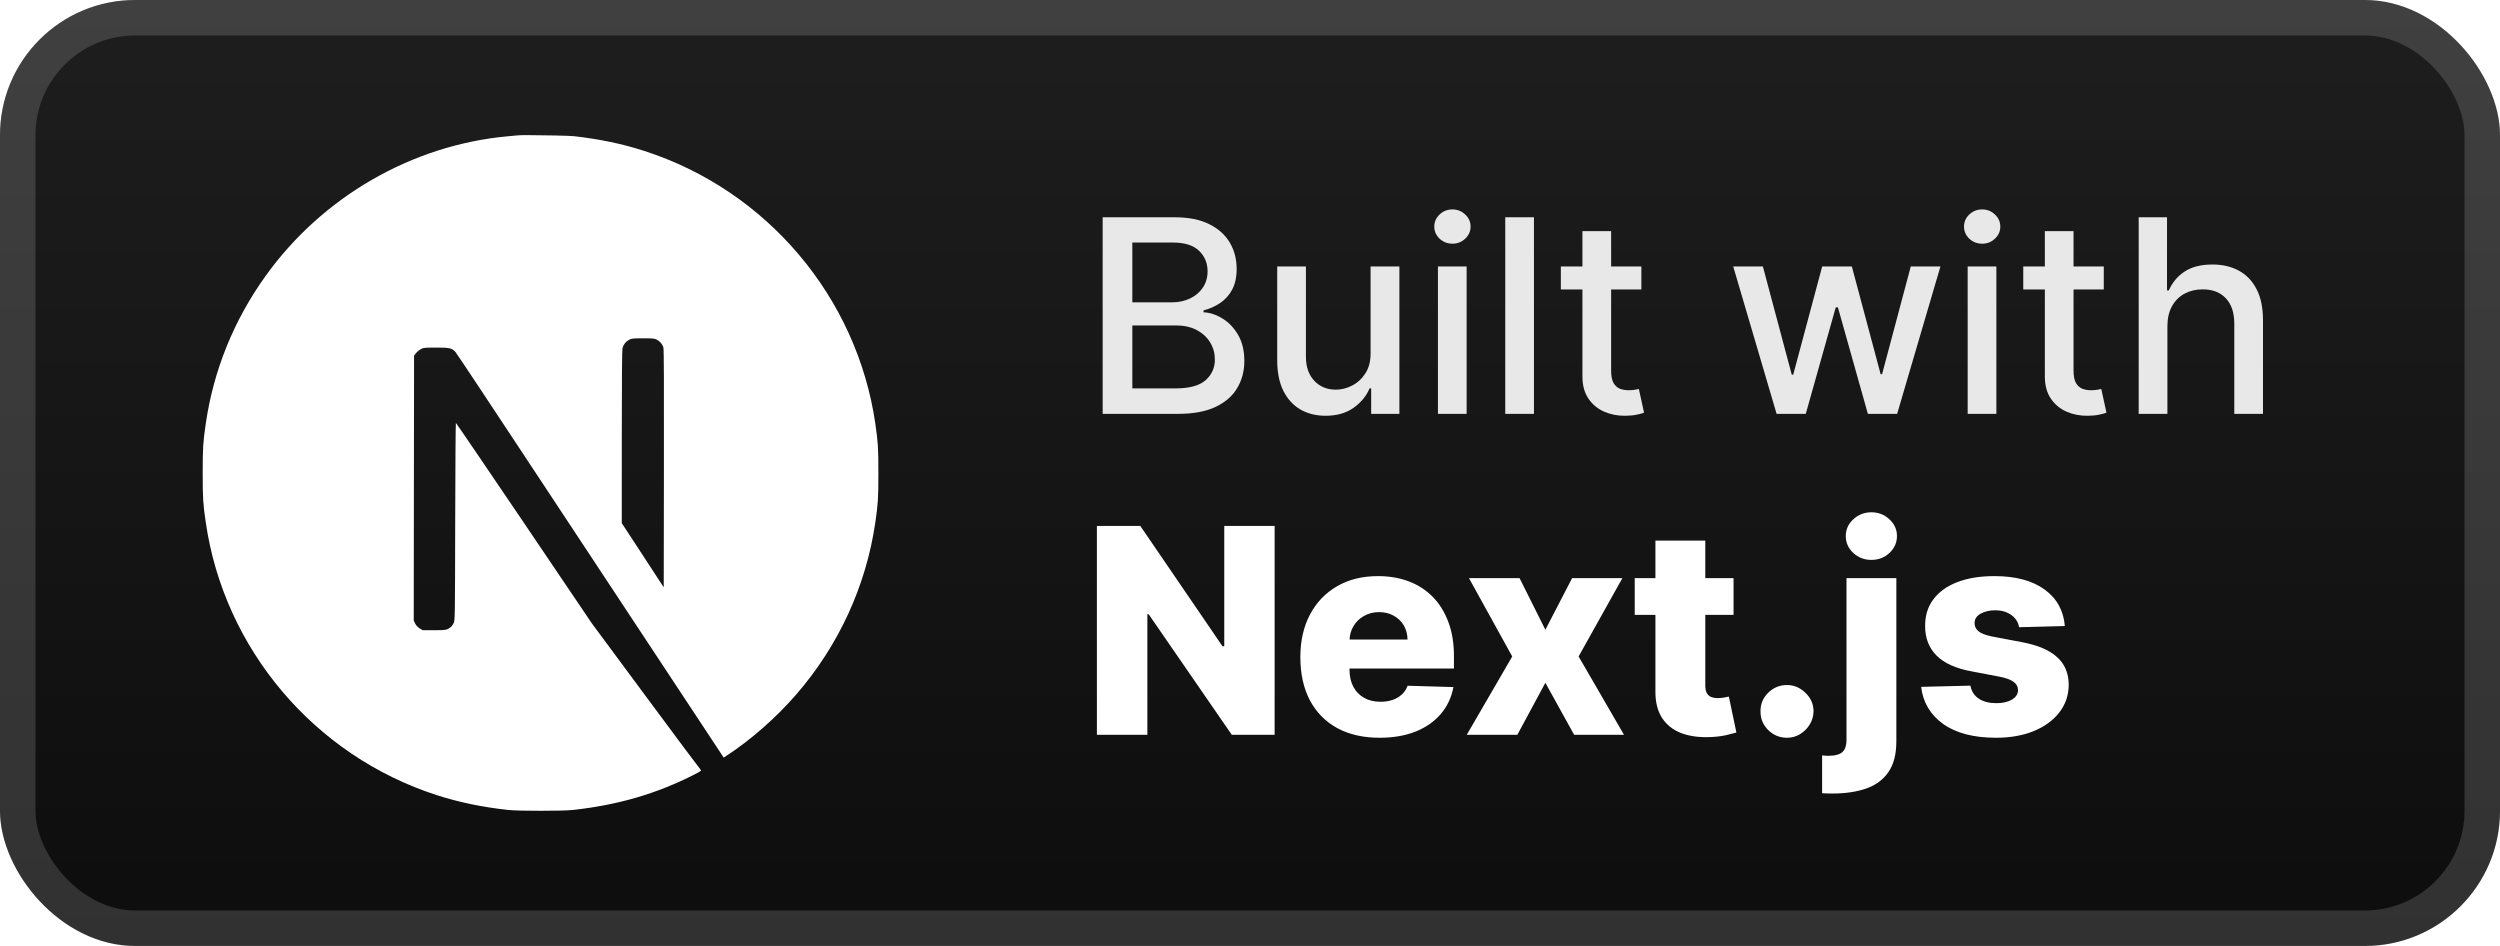 <svg width="148" height="56" viewBox="0 0 148 56" fill="none" xmlns="http://www.w3.org/2000/svg">
<rect x="-6.10352e-05" y="-0" width="148" height="56" rx="8" fill="url(#paint0_linear_2_936)"/>
<g filter="url(#filter0_d_2_936)">
<path d="M31.288 8C30.994 8 30.771 8.002 30.69 8.011C30.604 8.02 30.331 8.046 30.084 8.066C24.403 8.578 19.081 11.643 15.711 16.354C13.834 18.973 12.634 21.944 12.18 25.091C12.02 26.19 12 26.514 12 28.004C12 29.493 12.02 29.818 12.18 30.916C13.267 38.426 18.612 44.736 25.862 47.074C27.16 47.492 28.528 47.778 30.084 47.95C30.691 48.016 33.31 48.016 33.916 47.95C36.602 47.653 38.878 46.988 41.122 45.843C41.467 45.667 41.533 45.62 41.486 45.58C41.455 45.557 39.988 43.591 38.229 41.214L35.031 36.894L31.023 30.963C28.818 27.703 27.003 25.037 26.988 25.037C26.972 25.032 26.956 27.668 26.948 30.885C26.937 36.519 26.933 36.745 26.862 36.878C26.761 37.07 26.682 37.148 26.518 37.234C26.393 37.296 26.284 37.308 25.693 37.308H25.017L24.837 37.195C24.726 37.125 24.635 37.026 24.575 36.909L24.493 36.733L24.502 28.895L24.513 21.053L24.634 20.9C24.697 20.818 24.83 20.713 24.923 20.662C25.084 20.584 25.146 20.576 25.823 20.576C26.62 20.576 26.753 20.607 26.96 20.834C27.019 20.896 29.189 24.165 31.785 28.102C34.414 32.086 37.044 36.07 39.676 40.053L42.843 44.85L43.003 44.744C44.423 43.821 45.924 42.508 47.113 41.14C49.643 38.235 51.273 34.693 51.821 30.916C51.981 29.818 52 29.493 52 28.004C52 26.514 51.98 26.19 51.821 25.091C50.734 17.581 45.389 11.271 38.139 8.934C36.861 8.519 35.5 8.234 33.975 8.062C33.694 8.032 32.169 8.001 31.288 8L31.288 8ZM38.069 20.028C38.647 20.028 38.749 20.037 38.878 20.106C39.066 20.2 39.218 20.38 39.273 20.568C39.304 20.669 39.312 22.843 39.304 27.742L39.293 34.771L38.053 32.871L36.81 30.971V25.861C36.81 22.557 36.825 20.7 36.849 20.61C36.911 20.392 37.048 20.219 37.236 20.118C37.396 20.036 37.455 20.028 38.069 20.028L38.069 20.028Z" fill="white"/>
</g>
<g filter="url(#filter1_d_2_936)">
<path d="M65.278 24.5V12.863H69.54C70.365 12.863 71.049 13 71.591 13.273C72.132 13.541 72.538 13.907 72.807 14.369C73.076 14.827 73.21 15.345 73.21 15.92C73.21 16.405 73.121 16.814 72.943 17.148C72.765 17.477 72.526 17.742 72.227 17.943C71.932 18.14 71.606 18.284 71.25 18.375V18.488C71.636 18.507 72.013 18.632 72.381 18.863C72.752 19.091 73.059 19.415 73.301 19.835C73.543 20.255 73.665 20.767 73.665 21.369C73.665 21.964 73.525 22.498 73.244 22.971C72.968 23.441 72.54 23.814 71.96 24.091C71.381 24.363 70.64 24.5 69.739 24.5H65.278ZM67.034 22.994H69.568C70.409 22.994 71.011 22.831 71.375 22.505C71.739 22.18 71.92 21.773 71.92 21.284C71.92 20.916 71.828 20.579 71.642 20.273C71.456 19.966 71.191 19.721 70.847 19.54C70.506 19.358 70.1 19.267 69.631 19.267H67.034V22.994ZM67.034 17.898H69.386C69.78 17.898 70.134 17.822 70.449 17.67C70.767 17.519 71.019 17.307 71.204 17.034C71.394 16.757 71.489 16.432 71.489 16.057C71.489 15.575 71.32 15.172 70.983 14.846C70.646 14.521 70.129 14.358 69.432 14.358H67.034V17.898ZM81.139 20.88V15.773H82.844V24.5H81.173V22.988H81.082C80.882 23.454 80.56 23.843 80.116 24.153C79.677 24.46 79.13 24.613 78.474 24.613C77.914 24.613 77.418 24.49 76.986 24.244C76.558 23.994 76.221 23.625 75.974 23.136C75.732 22.648 75.611 22.043 75.611 21.324V15.773H77.31V21.119C77.31 21.714 77.474 22.187 77.804 22.54C78.133 22.892 78.561 23.068 79.088 23.068C79.406 23.068 79.722 22.988 80.037 22.829C80.355 22.67 80.618 22.43 80.827 22.108C81.039 21.786 81.143 21.377 81.139 20.88ZM85.126 24.5V15.773H86.825V24.5H85.126ZM85.984 14.426C85.689 14.426 85.435 14.327 85.223 14.13C85.015 13.93 84.91 13.691 84.91 13.415C84.91 13.134 85.015 12.896 85.223 12.699C85.435 12.498 85.689 12.398 85.984 12.398C86.28 12.398 86.532 12.498 86.74 12.699C86.952 12.896 87.058 13.134 87.058 13.415C87.058 13.691 86.952 13.93 86.74 14.13C86.532 14.327 86.28 14.426 85.984 14.426ZM90.81 12.863V24.5H89.111V12.863H90.81ZM97.169 15.773V17.136H92.402V15.773H97.169ZM93.68 13.682H95.379V21.937C95.379 22.267 95.428 22.515 95.527 22.682C95.625 22.844 95.752 22.956 95.908 23.017C96.067 23.074 96.239 23.102 96.425 23.102C96.561 23.102 96.68 23.093 96.783 23.074C96.885 23.055 96.964 23.04 97.021 23.028L97.328 24.432C97.23 24.469 97.089 24.507 96.908 24.545C96.726 24.587 96.499 24.61 96.226 24.613C95.779 24.621 95.362 24.541 94.976 24.375C94.589 24.208 94.277 23.951 94.038 23.602C93.8 23.253 93.68 22.816 93.68 22.29V13.682ZM105.175 24.5L102.606 15.773H104.362L106.072 22.182H106.158L107.874 15.773H109.629L111.334 22.153H111.419L113.118 15.773H114.874L112.311 24.5H110.578L108.805 18.199H108.675L106.902 24.5H105.175ZM116.486 24.5V15.773H118.185V24.5H116.486ZM117.344 14.426C117.048 14.426 116.794 14.327 116.582 14.13C116.374 13.93 116.27 13.691 116.27 13.415C116.27 13.134 116.374 12.896 116.582 12.699C116.794 12.498 117.048 12.398 117.344 12.398C117.639 12.398 117.891 12.498 118.099 12.699C118.311 12.896 118.418 13.134 118.418 13.415C118.418 13.691 118.311 13.93 118.099 14.13C117.891 14.327 117.639 14.426 117.344 14.426ZM124.544 15.773V17.136H119.777V15.773H124.544ZM121.055 13.682H122.754V21.937C122.754 22.267 122.803 22.515 122.902 22.682C123 22.844 123.127 22.956 123.283 23.017C123.442 23.074 123.614 23.102 123.8 23.102C123.936 23.102 124.055 23.093 124.158 23.074C124.26 23.055 124.339 23.04 124.396 23.028L124.703 24.432C124.605 24.469 124.464 24.507 124.283 24.545C124.101 24.587 123.874 24.61 123.601 24.613C123.154 24.621 122.737 24.541 122.351 24.375C121.964 24.208 121.652 23.951 121.413 23.602C121.175 23.253 121.055 22.816 121.055 22.29V13.682ZM128.31 19.318V24.5H126.611V12.863H128.287V17.193H128.395C128.599 16.723 128.912 16.35 129.332 16.074C129.753 15.797 130.302 15.659 130.98 15.659C131.579 15.659 132.101 15.782 132.548 16.028C132.999 16.274 133.347 16.642 133.594 17.13C133.844 17.615 133.969 18.221 133.969 18.949V24.5H132.27V19.153C132.27 18.513 132.105 18.017 131.775 17.665C131.446 17.308 130.988 17.13 130.4 17.13C129.999 17.13 129.639 17.216 129.321 17.386C129.007 17.557 128.758 17.807 128.577 18.136C128.399 18.462 128.31 18.856 128.31 19.318Z" fill="#E8E8E8"/>
<path d="M75.458 31.136V43.5H72.922L68.002 36.364H67.924V43.5H64.936V31.136H67.507L72.373 38.26H72.476V31.136H75.458ZM81.671 43.675C80.702 43.675 79.865 43.484 79.16 43.101C78.46 42.715 77.921 42.166 77.542 41.453C77.168 40.737 76.981 39.886 76.981 38.9C76.981 37.942 77.17 37.105 77.548 36.388C77.927 35.668 78.46 35.108 79.148 34.71C79.836 34.307 80.647 34.106 81.581 34.106C82.241 34.106 82.845 34.209 83.392 34.414C83.939 34.619 84.412 34.923 84.811 35.326C85.209 35.728 85.519 36.225 85.74 36.817C85.962 37.404 86.073 38.079 86.073 38.839V39.576H78.013V37.861H83.326C83.322 37.547 83.247 37.268 83.102 37.022C82.957 36.777 82.758 36.586 82.505 36.449C82.255 36.308 81.967 36.237 81.641 36.237C81.311 36.237 81.016 36.312 80.754 36.461C80.492 36.606 80.285 36.805 80.132 37.058C79.979 37.308 79.899 37.592 79.891 37.91V39.654C79.891 40.032 79.965 40.365 80.114 40.65C80.263 40.932 80.474 41.151 80.748 41.308C81.022 41.465 81.348 41.544 81.726 41.544C81.987 41.544 82.225 41.508 82.438 41.435C82.651 41.363 82.835 41.256 82.988 41.115C83.141 40.974 83.255 40.801 83.332 40.596L86.042 40.675C85.93 41.282 85.682 41.811 85.3 42.262C84.921 42.709 84.424 43.057 83.809 43.307C83.193 43.552 82.481 43.675 81.671 43.675ZM89.959 34.227L91.486 37.282L93.068 34.227H96.044L93.454 38.863L96.141 43.5H93.189L91.486 40.421L89.826 43.5H86.832L89.524 38.863L86.964 34.227H89.959ZM102.626 34.227V36.4H96.776V34.227H102.626ZM98.001 32.005H100.953V40.584C100.953 40.765 100.982 40.912 101.038 41.025C101.098 41.133 101.185 41.212 101.298 41.26C101.41 41.304 101.545 41.327 101.702 41.327C101.815 41.327 101.933 41.316 102.058 41.296C102.187 41.272 102.284 41.252 102.348 41.236L102.795 43.367C102.654 43.407 102.455 43.458 102.197 43.518C101.944 43.578 101.64 43.617 101.286 43.633C100.593 43.665 100 43.584 99.505 43.391C99.014 43.194 98.637 42.888 98.376 42.474C98.118 42.059 97.993 41.538 98.001 40.91V32.005ZM105.792 43.675C105.357 43.675 104.985 43.522 104.675 43.216C104.369 42.91 104.218 42.54 104.222 42.105C104.218 41.679 104.369 41.314 104.675 41.013C104.985 40.707 105.357 40.554 105.792 40.554C106.203 40.554 106.565 40.707 106.879 41.013C107.197 41.314 107.358 41.679 107.362 42.105C107.358 42.395 107.281 42.659 107.132 42.896C106.987 43.133 106.796 43.323 106.559 43.464C106.325 43.604 106.07 43.675 105.792 43.675ZM109.312 34.227H112.264V43.886C112.264 44.651 112.107 45.258 111.793 45.709C111.483 46.16 111.044 46.484 110.477 46.681C109.909 46.878 109.239 46.977 108.466 46.977C108.362 46.977 108.263 46.975 108.171 46.971C108.078 46.967 107.977 46.963 107.869 46.959V44.719C107.941 44.727 108.006 44.733 108.062 44.737C108.118 44.741 108.175 44.743 108.231 44.743C108.638 44.743 108.919 44.667 109.076 44.514C109.233 44.365 109.312 44.136 109.312 43.826V34.227ZM110.785 33.146C110.37 33.146 110.014 33.01 109.716 32.736C109.418 32.458 109.269 32.124 109.269 31.734C109.269 31.347 109.418 31.017 109.716 30.744C110.014 30.466 110.37 30.327 110.785 30.327C111.203 30.327 111.559 30.466 111.853 30.744C112.151 31.017 112.3 31.347 112.3 31.734C112.3 32.124 112.151 32.458 111.853 32.736C111.559 33.01 111.203 33.146 110.785 33.146ZM122.238 37.058L119.528 37.131C119.499 36.938 119.423 36.767 119.298 36.618C119.173 36.465 119.01 36.346 118.809 36.261C118.612 36.173 118.383 36.129 118.121 36.129C117.779 36.129 117.487 36.197 117.246 36.334C117.008 36.471 116.891 36.656 116.896 36.889C116.891 37.07 116.964 37.227 117.113 37.36C117.266 37.493 117.537 37.6 117.928 37.68L119.715 38.018C120.64 38.195 121.329 38.489 121.779 38.9C122.234 39.31 122.464 39.853 122.468 40.53C122.464 41.166 122.274 41.719 121.9 42.19C121.53 42.661 121.023 43.027 120.379 43.288C119.735 43.546 118.998 43.675 118.169 43.675C116.845 43.675 115.801 43.403 115.036 42.86C114.275 42.312 113.841 41.58 113.732 40.662L116.648 40.59C116.712 40.928 116.879 41.186 117.149 41.363C117.419 41.54 117.763 41.628 118.181 41.628C118.56 41.628 118.868 41.558 119.105 41.417C119.342 41.276 119.463 41.089 119.467 40.856C119.463 40.646 119.371 40.479 119.19 40.355C119.008 40.226 118.725 40.125 118.338 40.053L116.72 39.745C115.791 39.576 115.099 39.264 114.644 38.809C114.189 38.35 113.964 37.767 113.968 37.058C113.964 36.439 114.129 35.909 114.463 35.471C114.797 35.028 115.272 34.69 115.887 34.456C116.503 34.223 117.23 34.106 118.067 34.106C119.322 34.106 120.312 34.37 121.037 34.897C121.761 35.42 122.162 36.141 122.238 37.058Z" fill="white"/>
</g>
<rect x="1.05" y="1.05" width="145.9" height="53.9" rx="6.95" stroke="white" stroke-opacity="0.15" stroke-width="2.1"/>
<defs>
<filter id="filter0_d_2_936" x="6.286" y="2.285" width="51.429" height="51.429" filterUnits="userSpaceOnUse" color-interpolation-filters="sRGB">
<feFlood flood-opacity="0" result="BackgroundImageFix"/>
<feColorMatrix in="SourceAlpha" type="matrix" values="0 0 0 0 0 0 0 0 0 0 0 0 0 0 0 0 0 0 127 0" result="hardAlpha"/>
<feOffset/>
<feGaussianBlur stdDeviation="2.857"/>
<feComposite in2="hardAlpha" operator="out"/>
<feColorMatrix type="matrix" values="0 0 0 0 0 0 0 0 0 0 0 0 0 0 0 0 0 0 0.25 0"/>
<feBlend mode="normal" in2="BackgroundImageFix" result="effect1_dropShadow_2_936"/>
<feBlend mode="normal" in="SourceGraphic" in2="effect1_dropShadow_2_936" result="shape"/>
</filter>
<filter id="filter1_d_2_936" x="58.4" y="3.9" width="83.2" height="48.677" filterUnits="userSpaceOnUse" color-interpolation-filters="sRGB">
<feFlood flood-opacity="0" result="BackgroundImageFix"/>
<feColorMatrix in="SourceAlpha" type="matrix" values="0 0 0 0 0 0 0 0 0 0 0 0 0 0 0 0 0 0 127 0" result="hardAlpha"/>
<feOffset/>
<feGaussianBlur stdDeviation="2.8"/>
<feComposite in2="hardAlpha" operator="out"/>
<feColorMatrix type="matrix" values="0 0 0 0 0 0 0 0 0 0 0 0 0 0 0 0 0 0 0.25 0"/>
<feBlend mode="normal" in2="BackgroundImageFix" result="effect1_dropShadow_2_936"/>
<feBlend mode="normal" in="SourceGraphic" in2="effect1_dropShadow_2_936" result="shape"/>
</filter>
<linearGradient id="paint0_linear_2_936" x1="74" y1="-0" x2="74" y2="56" gradientUnits="userSpaceOnUse">
<stop stop-color="#1E1E1E"/>
<stop offset="1" stop-color="#0D0D0D"/>
</linearGradient>
</defs>
</svg>
